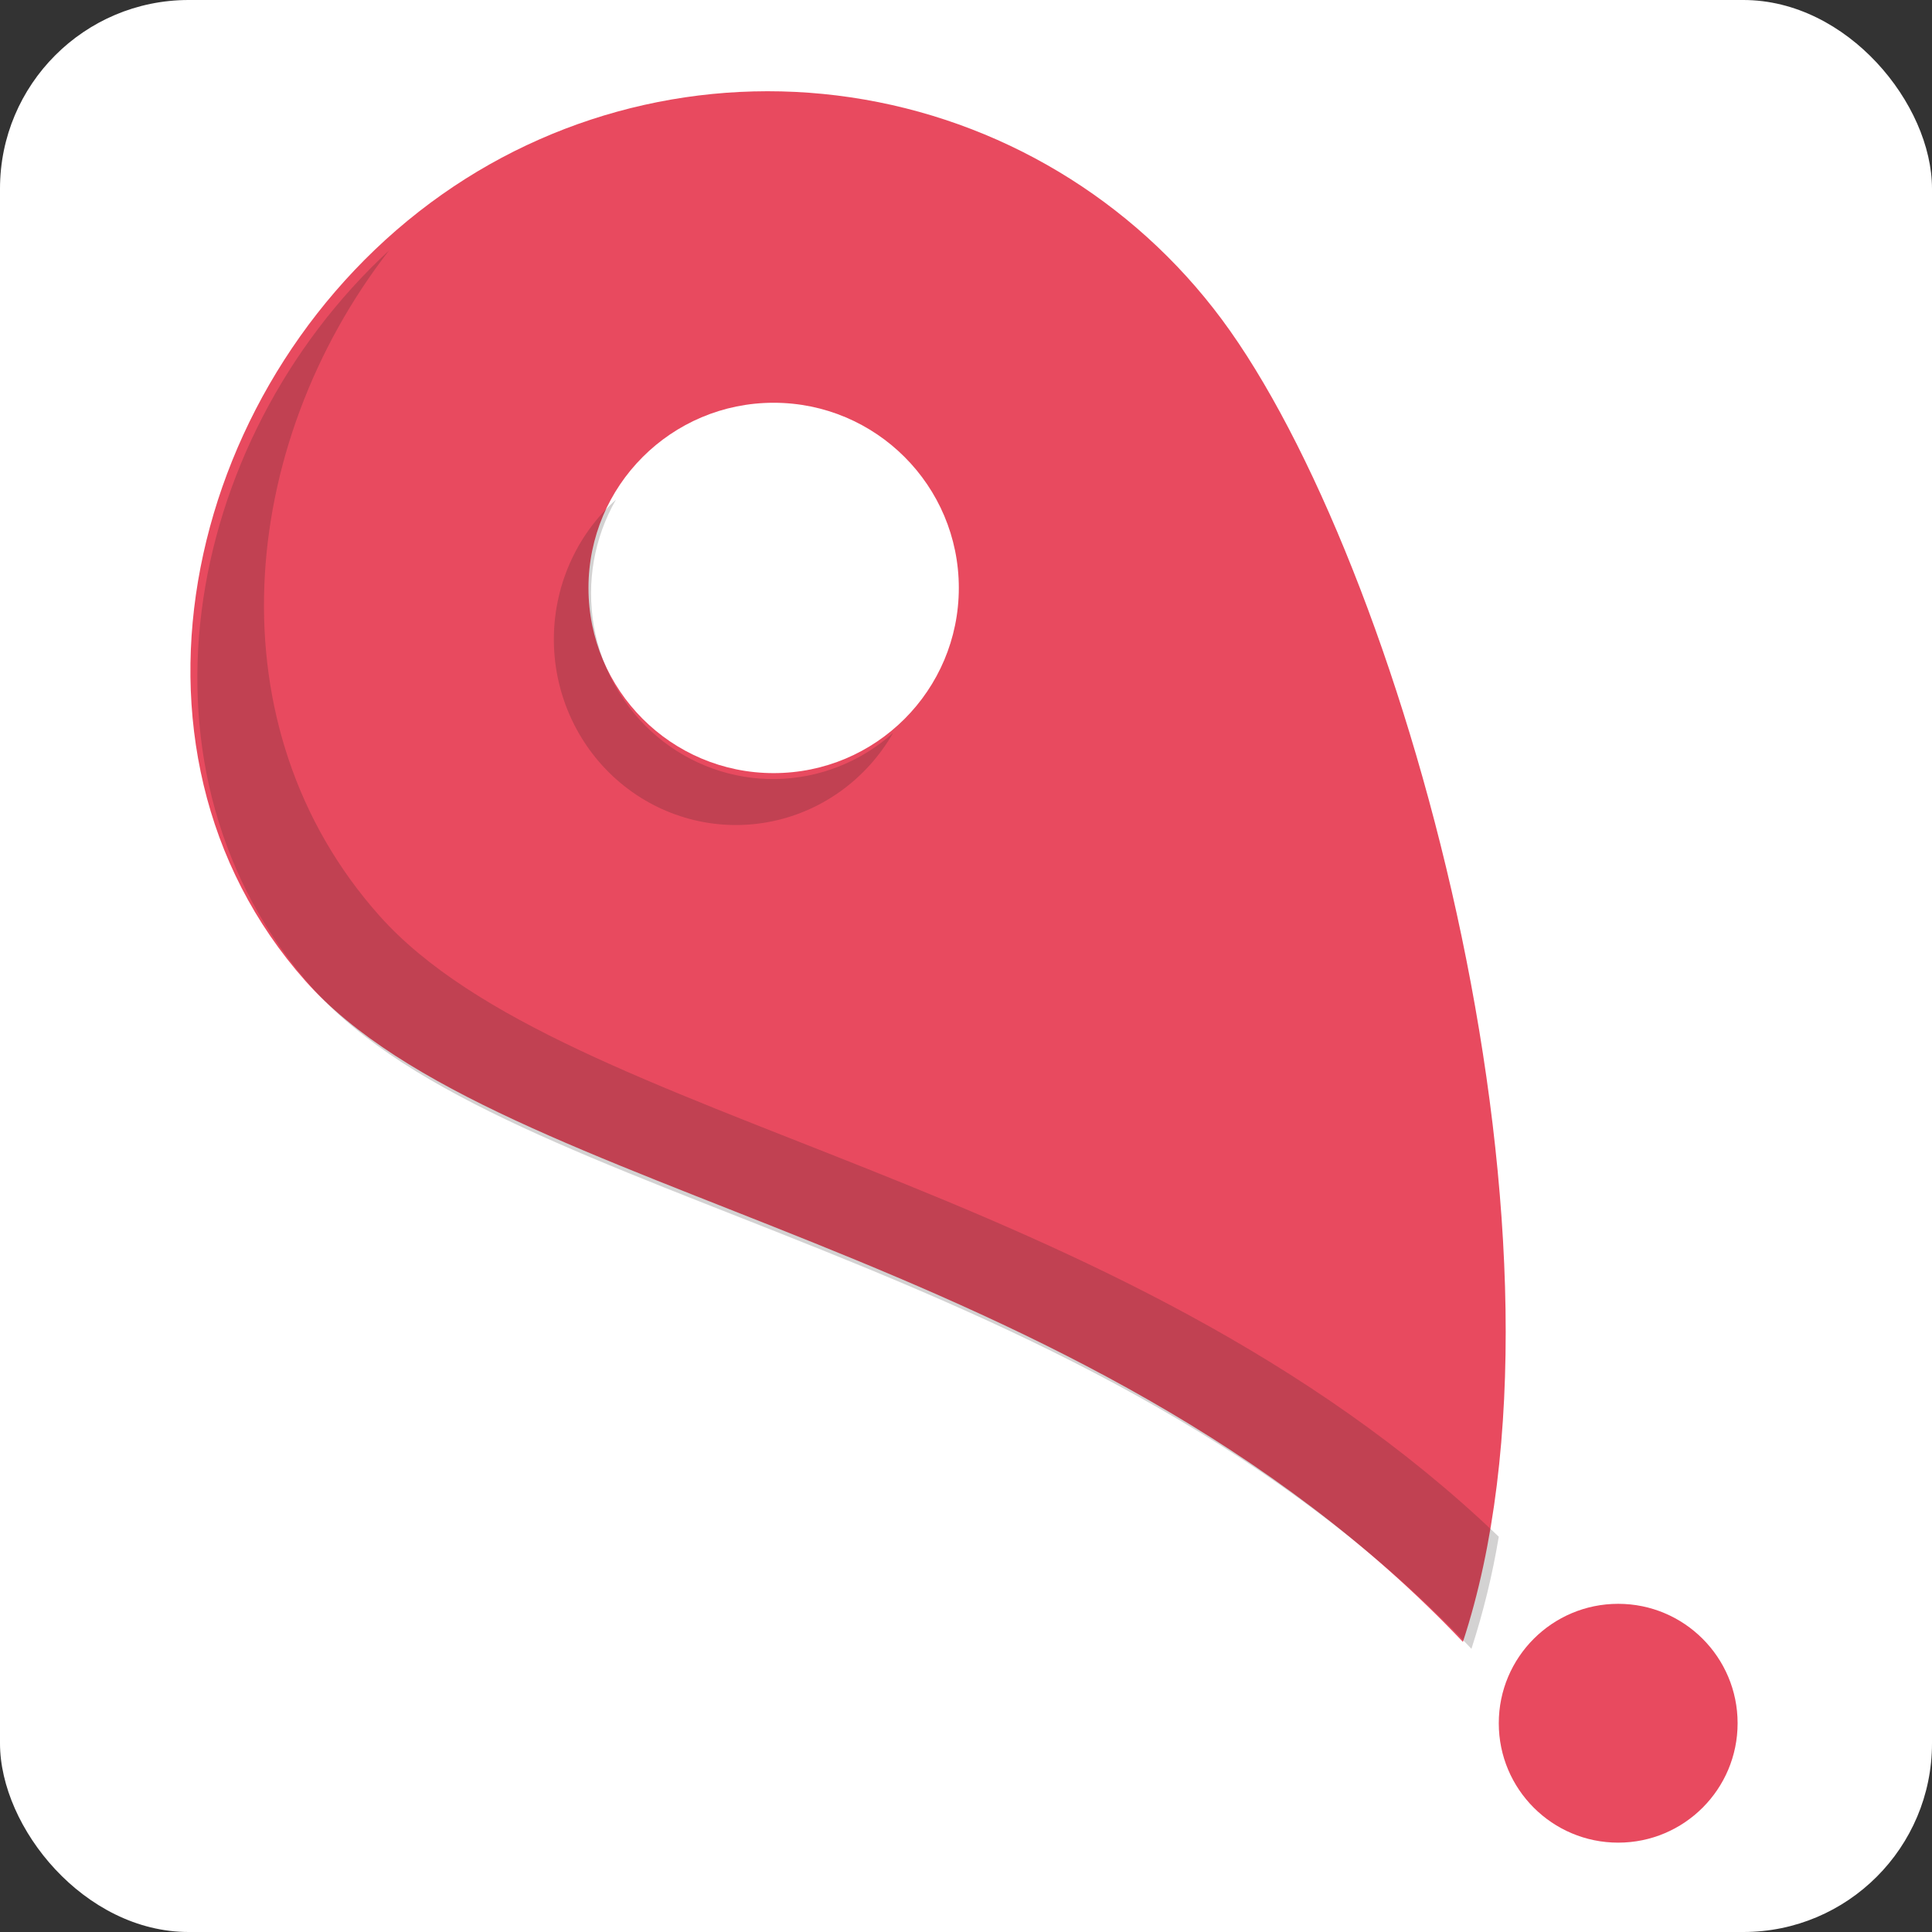 <svg width="512" height="512" viewBox="0 0 512 512" fill="none" xmlns="http://www.w3.org/2000/svg">
<rect x="0" y="0" width="512" height="512" fill="#333333" stroke="none"/>
<g clip-path="url(#clip0_28_3)">
<rect width="512" height="512" rx="50" fill="white"/>
<path d="M80.984 260.015C132.382 317.875 287.026 328.911 387.687 435.118C421.434 332.459 373.626 155.249 325.982 87.67C303.102 55.217 268.253 33.172 229.102 26.385C189.95 19.598 149.703 28.625 117.215 51.479C49.56 99.071 26.063 198.19 80.984 260.015Z" fill="#E84A5F"/>
<path d="M205.024 204.883C177.922 204.883 155.95 182.912 155.95 155.809C155.95 128.706 177.922 106.735 205.024 106.735C232.127 106.735 254.098 128.706 254.098 155.809C254.098 182.912 232.127 204.883 205.024 204.883Z" fill="white"/>
<path d="M428.839 488.32C411.361 488.32 397.193 474.152 397.193 456.674C397.193 439.197 411.361 425.029 428.839 425.029C446.316 425.029 460.485 439.197 460.485 456.674C460.485 474.152 446.316 488.32 428.839 488.32Z" fill="#E84A5F"/>
<path opacity="0.2" d="M163.232 132.419C157.449 142.504 155.373 154.36 157.376 165.864C159.379 177.369 165.33 187.77 174.164 195.208C182.998 202.645 194.138 206.632 205.59 206.456C217.043 206.28 228.06 201.952 236.67 194.246C233.145 200.405 228.35 205.708 222.618 209.789C216.885 213.87 210.351 216.631 203.468 217.881C196.586 219.131 189.519 218.839 182.758 217.027C175.997 215.215 169.703 211.926 164.311 207.387C158.919 202.848 154.559 197.167 151.533 190.739C148.506 184.31 146.885 177.288 146.783 170.157C146.68 163.027 148.098 155.958 150.938 149.442C153.779 142.926 157.973 137.117 163.232 132.419Z" fill="#231F20"/>
<path opacity="0.2" d="M103.098 66.375C62.934 118.169 56.006 192.606 100.509 242.629C150.233 298.518 296.454 310.717 397.193 407.246C395.516 417.313 393.094 427.242 389.948 436.953C289.16 330.771 134.318 319.738 82.854 261.892C32.461 205.249 48.014 117.302 103.098 66.375Z" fill="#231F20"/>
</g>
<defs>
<clipPath id="clip0_28_3">
<rect width="512" height="512" rx="50" fill="white"/>
</clipPath>
</defs>
</svg>
